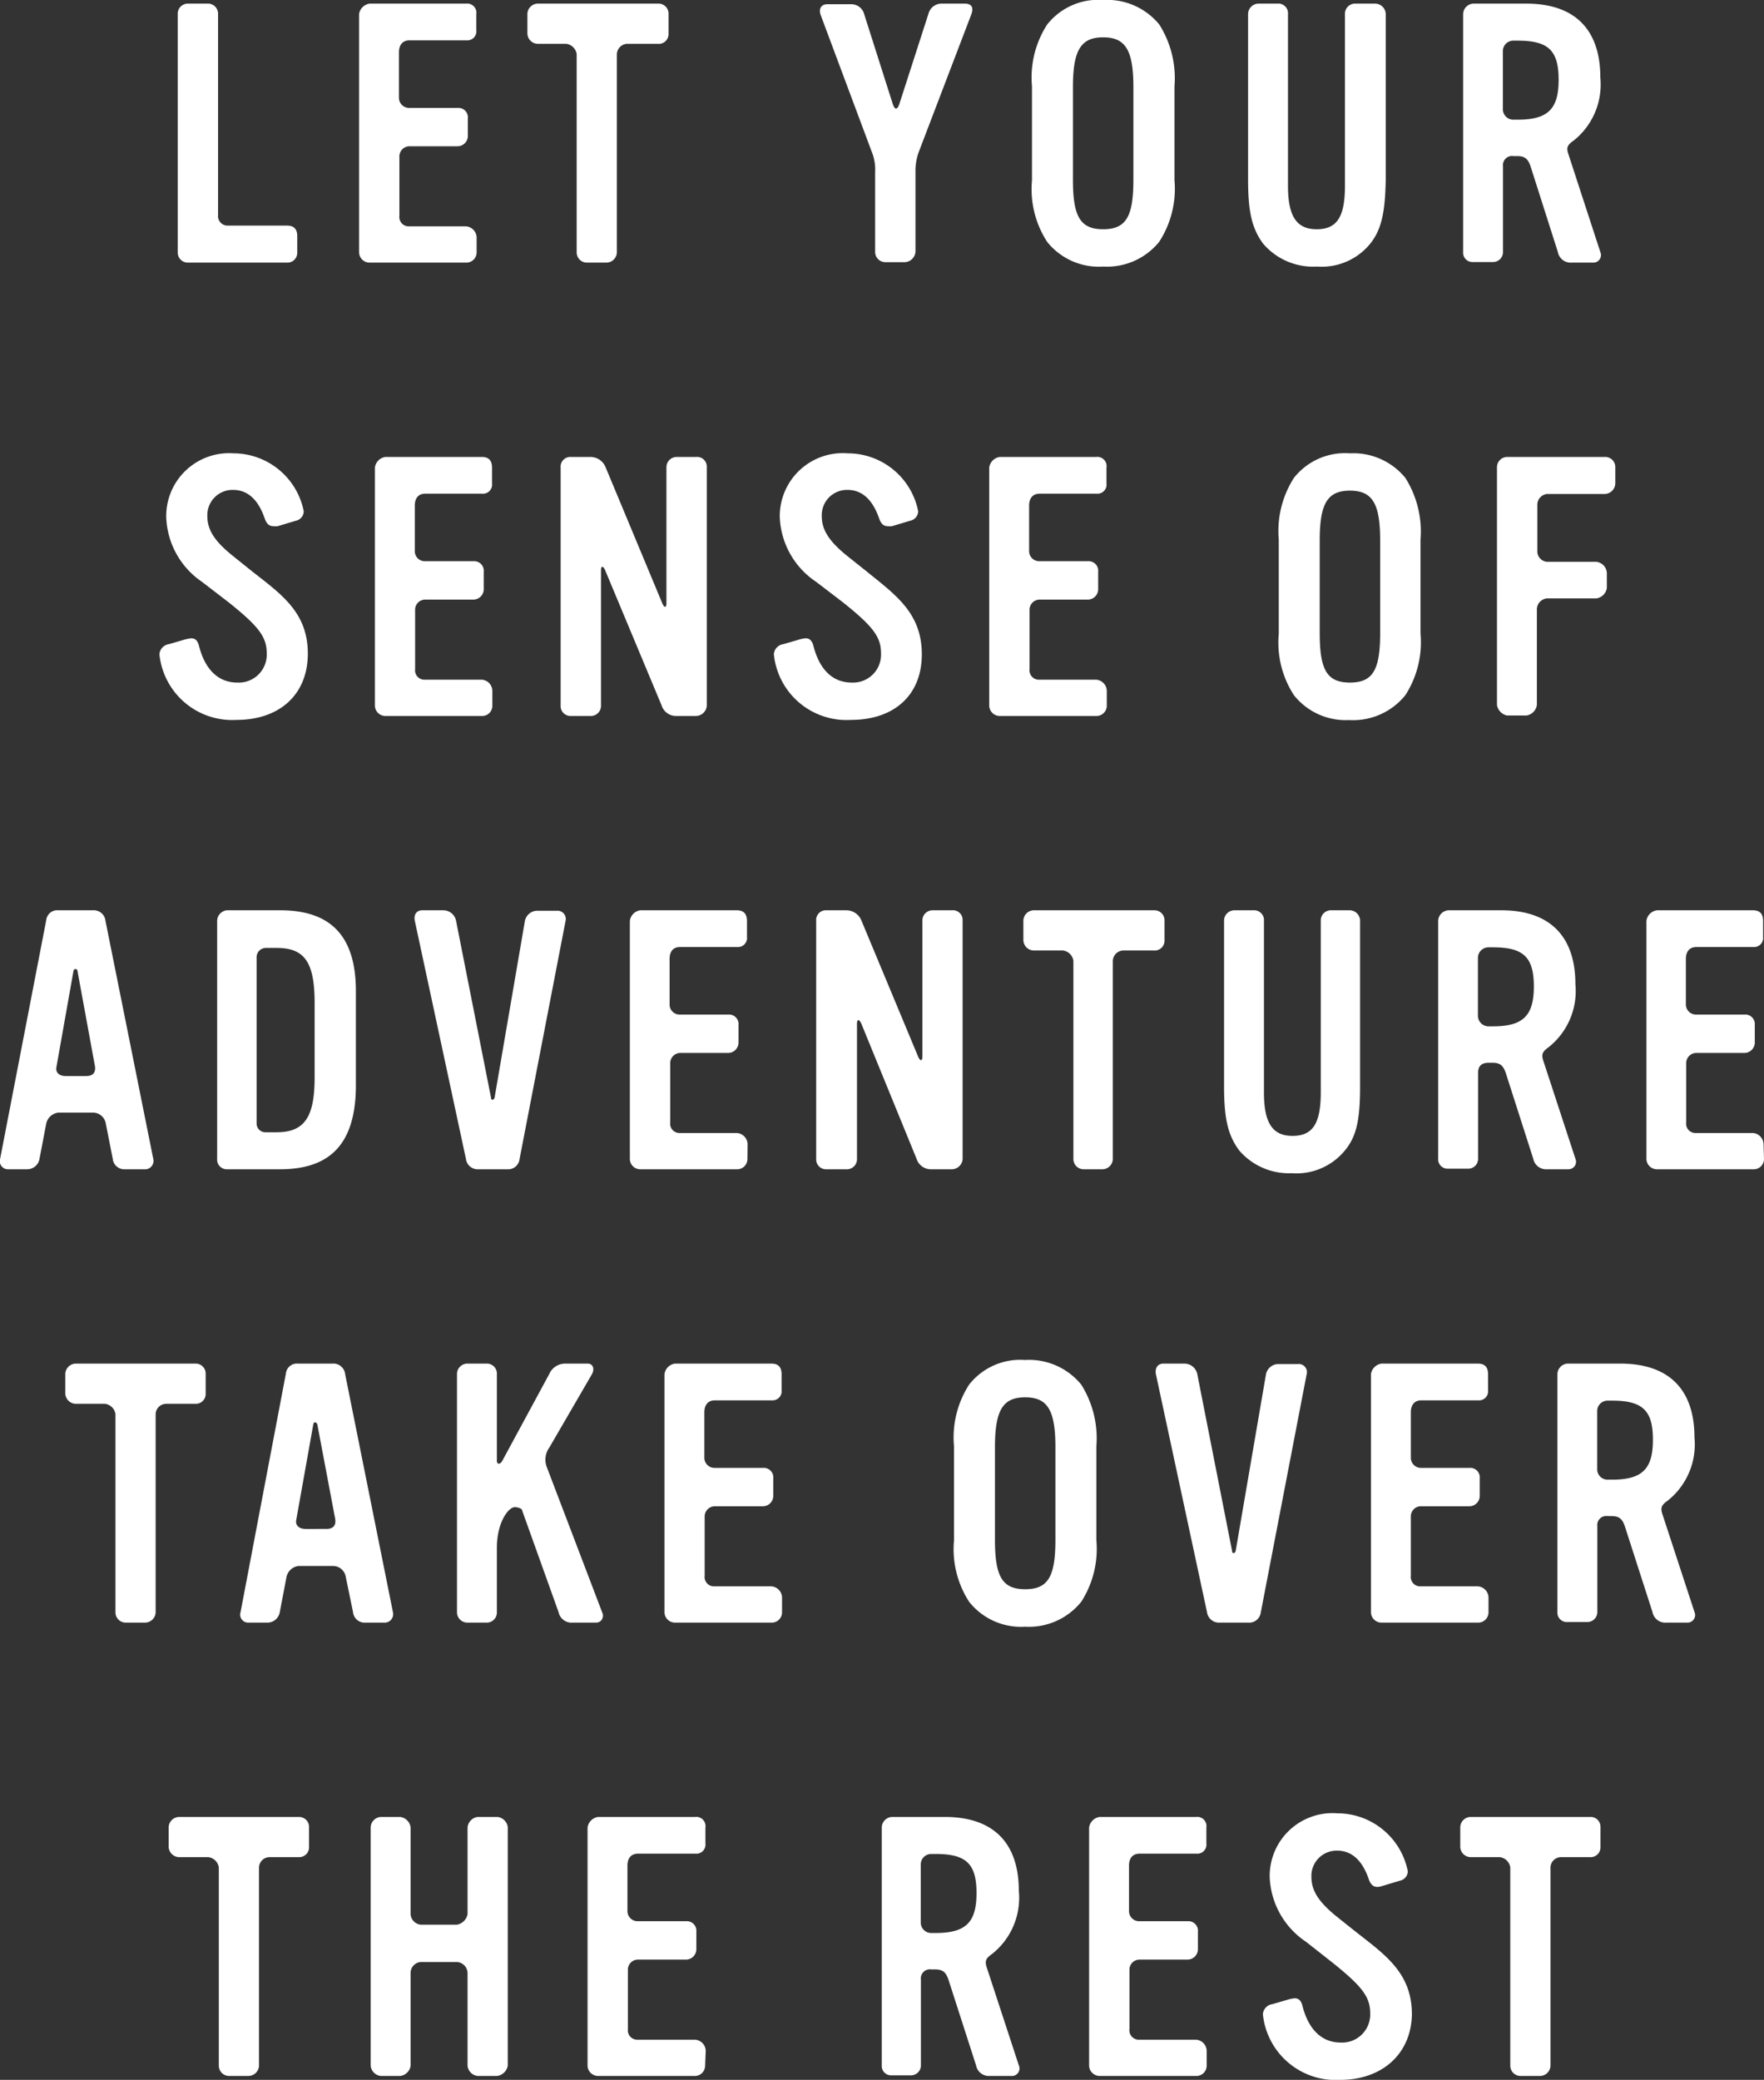 <svg xmlns="http://www.w3.org/2000/svg" viewBox="0 0 116.73 137.64"><rect x="0" y="0" width="116.73" height="137.64" fill="#333333" stroke="none"/><defs><style>.cls-1{fill:#fff;}</style></defs><title>t2-160</title><g id="Layer_2" data-name="Layer 2"><g id="Layer_1-2" data-name="Layer 1"><path class="cls-1" d="M19,17.38H12.44a.67.67,0,0,1-.68-.67V.94a.67.67,0,0,1,.68-.7h1.27a.67.67,0,0,1,.72.7V14.23a.63.63,0,0,0,.65.7H19c.46,0,.67.24.67.7v1.08A.65.65,0,0,1,19,17.38Z"/><path class="cls-1" d="M31.54,16.71a.68.68,0,0,1-.7.67H24.46a.7.7,0,0,1-.7-.67V.94a.82.82,0,0,1,.7-.7h6.38a.61.61,0,0,1,.68.7V2a.6.6,0,0,1-.65.67H27.1c-.48,0-.7.33-.7.79v3a.67.67,0,0,0,.7.68h3.19a.63.63,0,0,1,.67.69V9a.69.69,0,0,1-.67.68H27.08a.67.67,0,0,0-.65.71v3.89a.62.62,0,0,0,.65.7h3.76a.76.76,0,0,1,.7.72Z"/><path class="cls-1" d="M43.52,2.9h-2a.71.71,0,0,0-.7.7V16.71a.7.7,0,0,1-.69.67h-1.3a.68.68,0,0,1-.67-.67V3.58a.8.8,0,0,0-.7-.68H35.57a.7.7,0,0,1-.67-.69V.91a.7.7,0,0,1,.67-.67h8a.66.66,0,0,1,.67.67V2.23A.65.65,0,0,1,43.52,2.9Z"/><path class="cls-1" d="M60.82,10a3.62,3.62,0,0,0-.24,1.37v5.28a.74.74,0,0,1-.7.7H58.61a.68.68,0,0,1-.7-.67V11.4A3.17,3.17,0,0,0,57.67,10L54.31,1c-.14-.38,0-.72.44-.72h1.58a.88.88,0,0,1,.86.67l1.88,5.91c.14.43.31.43.45,0L61.44.91a.89.89,0,0,1,.89-.67h1.51c.46,0,.6.26.44.7Z"/><path class="cls-1" d="M76.71,16A4.44,4.44,0,0,1,73,17.64,4.37,4.37,0,0,1,69.29,16a6.4,6.4,0,0,1-1-4.06V5.71a6.46,6.46,0,0,1,1-4.08A4.3,4.3,0,0,1,73,0a4.45,4.45,0,0,1,3.72,1.63,6.66,6.66,0,0,1,1,4.08v6.22A6.46,6.46,0,0,1,76.71,16ZM75,5.76c0-2.45-.53-3.29-2-3.29s-2,.84-2,3.29V11.9c0,2.43.48,3.27,2,3.27s2-.84,2-3.27Z"/><path class="cls-1" d="M90.67,16.13a4.14,4.14,0,0,1-3.52,1.51,4.35,4.35,0,0,1-3.56-1.51c-.74-1-1-2.09-1-4.25V.94a.7.7,0,0,1,.67-.7h1.27a.64.64,0,0,1,.7.7V12.29c0,2,.55,2.88,1.9,2.88S89,14.35,89,12.29V.94a.67.67,0,0,1,.69-.7H91a.71.71,0,0,1,.7.72v10.9C91.66,14.06,91.42,15.19,90.67,16.13Z"/><path class="cls-1" d="M105.43,17.38H104a.86.86,0,0,1-.91-.7L101.28,11c-.17-.48-.36-.67-.89-.67h-.24a.6.6,0,0,0-.69.67v5.67a.66.66,0,0,1-.67.67H97.47a.62.62,0,0,1-.65-.67V.94a.71.71,0,0,1,.67-.7H101c3.2,0,4.9,1.7,4.9,4.9a4.74,4.74,0,0,1-1.75,4.15c-.41.29-.51.45-.38.86l2.13,6.53A.5.5,0,0,1,105.43,17.38Zm-5-14.69h-.29a.69.69,0,0,0-.69.69V7.22a.69.69,0,0,0,.69.7h.29c2,0,2.71-.7,2.71-2.64S102.46,2.69,100.44,2.69Z"/><path class="cls-1" d="M15.66,47.64a4.84,4.84,0,0,1-5.11-4.34.73.73,0,0,1,.62-.67l1-.29a2.57,2.57,0,0,1,.48-.1c.27,0,.44.15.53.55.41,1.56,1.3,2.38,2.52,2.38a1.85,1.85,0,0,0,1.95-1.94c0-1.08-.53-1.78-2.52-3.37L13.36,38.5A5.4,5.4,0,0,1,11,34.2,4.16,4.16,0,0,1,15.45,30a4.75,4.75,0,0,1,4.65,3.84.65.65,0,0,1-.52.62l-1.2.36a1.18,1.18,0,0,1-.29,0c-.29,0-.46-.17-.58-.53-.43-1.24-1.13-1.87-2.09-1.87a1.67,1.67,0,0,0-1.7,1.73c0,.94.5,1.7,1.78,2.71l1.17.94c1.92,1.51,3.7,2.71,3.7,5.45S18.47,47.64,15.66,47.64Z"/><path class="cls-1" d="M32.58,46.71a.67.67,0,0,1-.69.67H25.5a.69.69,0,0,1-.69-.67V30.94a.81.81,0,0,1,.69-.7h6.39c.45,0,.67.24.67.7V32a.6.6,0,0,1-.65.67H28.14c-.48,0-.69.33-.69.79v3a.66.66,0,0,0,.69.68h3.2a.63.63,0,0,1,.67.69V39a.69.69,0,0,1-.67.68H28.12a.67.67,0,0,0-.65.71v3.89a.62.62,0,0,0,.65.7h3.77a.75.75,0,0,1,.69.72Z"/><path class="cls-1" d="M46.07,47.38H44.78a1,1,0,0,1-1-.7l-3.73-8.93c-.14-.33-.28-.31-.28,0v8.93a.67.67,0,0,1-.7.7h-1.3a.65.65,0,0,1-.67-.67V30.94a.64.64,0,0,1,.67-.7h1.3a1.08,1.08,0,0,1,1,.67l3.75,9c.14.34.28.32.28,0V30.94a.68.68,0,0,1,.68-.7h1.29a.64.64,0,0,1,.7.67v15.8A.73.73,0,0,1,46.07,47.38Z"/><path class="cls-1" d="M56.32,47.64a4.83,4.83,0,0,1-5.11-4.34.72.72,0,0,1,.62-.67l1-.29a2.28,2.28,0,0,1,.48-.1c.26,0,.43.15.53.55.41,1.56,1.29,2.38,2.52,2.38a1.85,1.85,0,0,0,1.94-1.94c0-1.08-.53-1.78-2.52-3.37L54,38.5a5.4,5.4,0,0,1-2.4-4.3A4.17,4.17,0,0,1,56.1,30a4.75,4.75,0,0,1,4.66,3.84.66.66,0,0,1-.53.62l-1.2.36a1,1,0,0,1-.29,0c-.28,0-.45-.17-.57-.53-.44-1.24-1.13-1.87-2.09-1.87a1.67,1.67,0,0,0-1.7,1.73c0,.94.5,1.7,1.77,2.71l1.18.94C59.25,39.36,61,40.56,61,43.3S59.13,47.64,56.32,47.64Z"/><path class="cls-1" d="M73.24,46.71a.68.68,0,0,1-.7.67H66.16a.7.7,0,0,1-.7-.67V30.94a.82.82,0,0,1,.7-.7h6.38a.61.61,0,0,1,.68.7V32a.6.6,0,0,1-.65.67H68.8c-.48,0-.7.33-.7.79v3a.67.67,0,0,0,.7.68H72a.63.63,0,0,1,.67.69V39a.69.69,0,0,1-.67.68H68.78a.67.67,0,0,0-.65.71v3.89a.62.62,0,0,0,.65.7h3.76a.76.76,0,0,1,.7.72Z"/><path class="cls-1" d="M93,46a4.43,4.43,0,0,1-3.72,1.65A4.37,4.37,0,0,1,85.62,46a6.4,6.4,0,0,1-1-4.06V35.71a6.53,6.53,0,0,1,1-4.08A4.3,4.3,0,0,1,89.32,30,4.44,4.44,0,0,1,93,31.63a6.66,6.66,0,0,1,1,4.08v6.22A6.46,6.46,0,0,1,93,46ZM91.33,35.76c0-2.45-.52-3.29-2-3.29s-2,.84-2,3.29V41.9c0,2.43.48,3.27,2,3.27s2-.84,2-3.27Z"/><path class="cls-1" d="M106.19,32.69h-3.82a.72.72,0,0,0-.64.72V36.5a.7.7,0,0,0,.64.68h3.27a.78.78,0,0,1,.69.74v1a.82.82,0,0,1-.69.68h-3.27a.74.74,0,0,0-.67.69v6.36a.82.82,0,0,1-.69.7H99.73a.85.85,0,0,1-.67-.7V30.94a.68.68,0,0,1,.67-.7h6.46a.67.67,0,0,1,.7.7V32A.72.72,0,0,1,106.19,32.69Z"/><path class="cls-1" d="M9.54,77.38H8.27a.77.77,0,0,1-.81-.7L7,74.35a.86.86,0,0,0-.84-.72H3.86a.93.93,0,0,0-.8.72l-.45,2.36a.83.83,0,0,1-.82.67H.54a.54.54,0,0,1-.53-.7L3.06,60.89a.73.73,0,0,1,.8-.65H6.14a.78.78,0,0,1,.84.7l3.16,15.74A.56.56,0,0,1,9.54,77.38ZM5.13,64.27c0-.17-.24-.21-.27,0L3.74,70.58c-.1.41.21.63.6.63H5.7c.44,0,.65-.22.58-.67Z"/><path class="cls-1" d="M18.52,77.38H15a.64.64,0,0,1-.63-.7V60.94a.72.72,0,0,1,.63-.7h3.55c3.36,0,5,1.73,5,5.35V72C23.49,75.67,21.88,77.38,18.52,77.38Zm2.3-11c0-2.72-.67-3.65-2.52-3.65h-.67a.62.62,0,0,0-.65.65v11a.58.58,0,0,0,.58.55h.74c1.85,0,2.52-1,2.52-3.63Z"/><path class="cls-1" d="M34.38,76.71a.76.76,0,0,1-.81.67h-1.9a.79.79,0,0,1-.84-.7L27.45,60.94c-.08-.39.09-.7.5-.7h1.37a.86.86,0,0,1,.86.7l2.31,11.69c0,.21.19.19.24,0l2-11.66a.84.84,0,0,1,.79-.7h1.32a.55.55,0,0,1,.58.7Z"/><path class="cls-1" d="M49.46,76.71a.68.68,0,0,1-.7.67H42.37a.69.69,0,0,1-.69-.67V60.94a.81.81,0,0,1,.69-.7h6.39c.45,0,.67.24.67.7V62a.6.6,0,0,1-.65.67H45c-.48,0-.69.33-.69.79v3a.66.66,0,0,0,.69.68h3.2a.63.63,0,0,1,.67.69V69a.69.69,0,0,1-.67.68H45a.68.68,0,0,0-.65.71v3.89a.62.62,0,0,0,.65.7h3.77a.76.76,0,0,1,.7.72Z"/><path class="cls-1" d="M62.94,77.38H61.65a1,1,0,0,1-1-.7L57,67.75c-.15-.33-.29-.31-.29,0v8.93a.67.67,0,0,1-.7.7H54.69a.65.65,0,0,1-.68-.67V60.94a.64.64,0,0,1,.68-.7H56a1.08,1.08,0,0,1,1,.67l3.75,9c.14.34.29.32.29,0V60.94a.67.67,0,0,1,.67-.7h1.29a.64.64,0,0,1,.7.67v15.8A.73.73,0,0,1,62.94,77.38Z"/><path class="cls-1" d="M76.34,62.9h-2a.71.71,0,0,0-.7.7V76.71a.7.7,0,0,1-.69.67H71.7a.68.68,0,0,1-.67-.67V63.58a.8.8,0,0,0-.7-.68H68.39a.7.7,0,0,1-.67-.69v-1.3a.7.7,0,0,1,.67-.67h8a.66.66,0,0,1,.67.67v1.32A.65.65,0,0,1,76.34,62.9Z"/><path class="cls-1" d="M89,76.13a4.15,4.15,0,0,1-3.53,1.51A4.34,4.34,0,0,1,82,76.13c-.74-1-1-2.09-1-4.25V60.94a.69.69,0,0,1,.67-.7h1.27a.65.65,0,0,1,.7.7V72.29c0,2,.55,2.88,1.89,2.88s1.87-.82,1.87-2.88V60.94a.67.67,0,0,1,.7-.7h1.25A.7.7,0,0,1,90,61v10.9C90,74.06,89.78,75.19,89,76.13Z"/><path class="cls-1" d="M103.79,77.38h-1.42a.87.87,0,0,1-.91-.7L99.64,71c-.17-.48-.36-.67-.89-.67h-.24c-.46,0-.7.21-.7.67v5.67a.65.65,0,0,1-.67.67H95.82a.62.62,0,0,1-.65-.67V60.94a.72.72,0,0,1,.68-.7h3.5c3.19,0,4.9,1.7,4.9,4.9a4.74,4.74,0,0,1-1.76,4.15c-.4.29-.5.45-.38.86l2.14,6.53A.5.5,0,0,1,103.79,77.38Zm-5-14.69h-.29a.7.7,0,0,0-.7.69v3.84a.7.7,0,0,0,.7.7h.29c2,0,2.71-.7,2.71-2.64S100.81,62.69,98.8,62.69Z"/><path class="cls-1" d="M116.73,76.71a.68.68,0,0,1-.7.67h-6.38a.7.7,0,0,1-.7-.67V60.94a.81.81,0,0,1,.7-.7H116c.46,0,.67.24.67.7V62a.6.6,0,0,1-.65.67h-3.76c-.48,0-.7.33-.7.79v3a.67.67,0,0,0,.7.68h3.19a.63.63,0,0,1,.67.69V69a.69.69,0,0,1-.67.68h-3.22a.68.68,0,0,0-.65.71v3.89a.62.62,0,0,0,.65.7H116a.76.76,0,0,1,.7.72Z"/><path class="cls-1" d="M12.94,92.9H11a.7.7,0,0,0-.7.7v13.11a.71.71,0,0,1-.7.67H8.31a.68.68,0,0,1-.67-.67V93.58a.8.8,0,0,0-.7-.68H5a.71.71,0,0,1-.68-.69v-1.3A.71.71,0,0,1,5,90.24h7.94a.66.66,0,0,1,.67.67v1.32A.65.65,0,0,1,12.94,92.9Z"/><path class="cls-1" d="M25.44,107.38H24.17a.77.77,0,0,1-.81-.7l-.48-2.33a.86.86,0,0,0-.84-.72H19.76a.93.93,0,0,0-.8.72l-.45,2.36a.83.83,0,0,1-.82.67H16.44a.53.53,0,0,1-.52-.7l3-15.79a.73.73,0,0,1,.8-.65H22a.78.78,0,0,1,.84.7L26,106.68A.56.56,0,0,1,25.44,107.38ZM21,94.27c-.05-.17-.24-.21-.27,0l-1.12,6.28c-.1.41.21.63.6.63H21.6c.44,0,.65-.22.58-.67Z"/><path class="cls-1" d="M39.44,107.38H37.9a.88.88,0,0,1-.94-.7l-2.4-6.7c0-.16-.31-.24-.5-.24-.41,0-1.18,1-1.18,2.69v4.28a.67.67,0,0,1-.69.67H30.92a.69.69,0,0,1-.68-.67V90.91a.69.69,0,0,1,.68-.67h1.27a.66.66,0,0,1,.69.7v5.73c0,.27.24.24.36,0l3.1-5.73a1.15,1.15,0,0,1,1.08-.7h1.46c.41,0,.46.41.29.7l-2.81,4.84a1.38,1.38,0,0,0-.16,1.35l3.64,9.55C40,107,39.82,107.38,39.44,107.38Z"/><path class="cls-1" d="M51.75,106.71a.68.68,0,0,1-.7.67H44.67a.7.7,0,0,1-.7-.67V90.94a.81.81,0,0,1,.7-.7h6.38c.46,0,.67.24.67.7V92a.6.6,0,0,1-.64.67H47.31c-.48,0-.7.33-.7.79v3a.67.67,0,0,0,.7.68H50.5a.63.63,0,0,1,.67.69V99a.69.69,0,0,1-.67.68H47.28a.68.68,0,0,0-.65.71v3.89a.62.62,0,0,0,.65.7h3.77a.76.76,0,0,1,.7.72Z"/><path class="cls-1" d="M71.55,106a4.44,4.44,0,0,1-3.72,1.65,4.37,4.37,0,0,1-3.7-1.65,6.4,6.4,0,0,1-1-4.06V95.71a6.46,6.46,0,0,1,1-4.08A4.3,4.3,0,0,1,67.83,90a4.45,4.45,0,0,1,3.72,1.63,6.66,6.66,0,0,1,1,4.08v6.22A6.46,6.46,0,0,1,71.55,106ZM69.84,95.76c0-2.45-.53-3.29-2-3.29s-2,.84-2,3.29v6.14c0,2.43.48,3.27,2,3.27s2-.84,2-3.27Z"/><path class="cls-1" d="M83.43,106.71a.77.77,0,0,1-.82.67h-1.9a.8.8,0,0,1-.84-.7L76.49,90.94c-.07-.39.1-.7.5-.7h1.37a.87.87,0,0,1,.87.7l2.3,11.69c0,.21.19.19.24,0l2-11.66a.84.84,0,0,1,.79-.7h1.32a.54.54,0,0,1,.58.7Z"/><path class="cls-1" d="M98.5,106.71a.68.68,0,0,1-.7.67H91.42a.7.7,0,0,1-.7-.67V90.94a.82.82,0,0,1,.7-.7H97.8c.46,0,.67.24.67.7V92a.6.6,0,0,1-.64.67H94.06c-.48,0-.7.33-.7.79v3a.67.67,0,0,0,.7.68h3.19a.63.63,0,0,1,.67.69V99a.69.69,0,0,1-.67.68H94a.67.67,0,0,0-.64.71v3.89a.62.62,0,0,0,.64.7H97.8a.76.76,0,0,1,.7.72Z"/><path class="cls-1" d="M111.67,107.38h-1.41a.86.86,0,0,1-.91-.7L107.52,101c-.17-.48-.36-.67-.89-.67h-.24a.6.6,0,0,0-.69.67v5.67a.66.66,0,0,1-.67.67h-1.32a.62.62,0,0,1-.65-.67V90.94a.71.71,0,0,1,.67-.7h3.5c3.2,0,4.9,1.7,4.9,4.9a4.76,4.76,0,0,1-1.75,4.15c-.41.29-.51.45-.39.86l2.14,6.53A.5.5,0,0,1,111.67,107.38Zm-5-14.69h-.29a.69.69,0,0,0-.69.69v3.84a.69.69,0,0,0,.69.7h.29c2,0,2.71-.7,2.71-2.64S108.7,92.69,106.68,92.69Z"/><path class="cls-1" d="M19.78,122.9H17.84a.7.7,0,0,0-.7.7v13.11a.71.71,0,0,1-.7.67H15.15a.68.68,0,0,1-.67-.67V123.58a.8.8,0,0,0-.7-.68H11.84a.71.71,0,0,1-.68-.69v-1.3a.71.71,0,0,1,.68-.67h7.94a.66.66,0,0,1,.67.67v1.32A.65.65,0,0,1,19.78,122.9Z"/><path class="cls-1" d="M32.91,137.38h-1.3a.75.75,0,0,1-.67-.67v-6.15a.75.75,0,0,0-.7-.72h-2.4a.73.73,0,0,0-.67.74v6.13a.79.79,0,0,1-.69.67H25.2a.75.75,0,0,1-.67-.67V120.94a.71.71,0,0,1,.67-.7h1.28a.79.79,0,0,1,.69.7v5.73a.75.75,0,0,0,.67.7h2.4a.87.87,0,0,0,.7-.7v-5.73a.77.77,0,0,1,.67-.7h1.32a.78.78,0,0,1,.67.67v15.8A.84.84,0,0,1,32.91,137.38Z"/><path class="cls-1" d="M46.66,136.71a.68.68,0,0,1-.7.67H39.58a.7.7,0,0,1-.7-.67V120.94a.82.82,0,0,1,.7-.7H46a.61.61,0,0,1,.68.7V122a.6.6,0,0,1-.65.67H42.22c-.48,0-.7.33-.7.79v3a.67.67,0,0,0,.7.68h3.19a.63.63,0,0,1,.67.69V129a.69.69,0,0,1-.67.68H42.19a.67.67,0,0,0-.64.71v3.89a.62.62,0,0,0,.64.7H46a.76.76,0,0,1,.7.72Z"/><path class="cls-1" d="M66.91,137.38H65.5a.86.86,0,0,1-.91-.7L62.76,131c-.17-.48-.36-.67-.89-.67h-.24a.6.6,0,0,0-.69.67v5.67a.66.66,0,0,1-.67.67H59a.62.62,0,0,1-.65-.67V120.94a.71.71,0,0,1,.67-.7h3.5c3.2,0,4.9,1.7,4.9,4.9a4.74,4.74,0,0,1-1.75,4.15c-.41.29-.51.45-.39.86l2.14,6.53A.5.5,0,0,1,66.91,137.38Zm-5-14.69h-.29a.69.69,0,0,0-.69.69v3.84a.69.69,0,0,0,.69.7h.29c2,0,2.71-.7,2.71-2.64S63.94,122.69,61.92,122.69Z"/><path class="cls-1" d="M79.85,136.71a.68.68,0,0,1-.7.67H72.77a.7.7,0,0,1-.7-.67V120.94a.82.82,0,0,1,.7-.7h6.38a.61.61,0,0,1,.68.7V122a.6.6,0,0,1-.65.67H75.41c-.48,0-.7.33-.7.79v3a.67.67,0,0,0,.7.68H78.6a.63.63,0,0,1,.67.69V129a.69.69,0,0,1-.67.68H75.39a.67.67,0,0,0-.65.71v3.89a.62.62,0,0,0,.65.7h3.76a.76.76,0,0,1,.7.72Z"/><path class="cls-1" d="M88.68,137.64a4.84,4.84,0,0,1-5.11-4.34.72.72,0,0,1,.62-.67l1-.29a2.42,2.42,0,0,1,.48-.1c.27,0,.44.15.53.55.41,1.56,1.3,2.38,2.52,2.38a1.86,1.86,0,0,0,1.95-1.94c0-1.08-.53-1.78-2.52-3.37l-1.73-1.36a5.4,5.4,0,0,1-2.4-4.3,4.16,4.16,0,0,1,4.49-4.2,4.75,4.75,0,0,1,4.65,3.84.65.65,0,0,1-.53.62l-1.2.36a1,1,0,0,1-.28.05c-.29,0-.46-.17-.58-.53-.43-1.24-1.13-1.87-2.09-1.87a1.67,1.67,0,0,0-1.7,1.73c0,.94.5,1.7,1.77,2.71l1.18.94c1.92,1.51,3.7,2.71,3.7,5.45C93.39,135.89,91.49,137.64,88.68,137.64Z"/><path class="cls-1" d="M105.24,122.9H103.3a.7.7,0,0,0-.7.7v13.11a.7.7,0,0,1-.69.67h-1.3a.68.68,0,0,1-.67-.67V123.58a.8.8,0,0,0-.7-.68H97.3a.7.7,0,0,1-.67-.69v-1.3a.7.7,0,0,1,.67-.67h7.94a.65.65,0,0,1,.67.67v1.32A.65.65,0,0,1,105.24,122.9Z"/></g></g></svg>